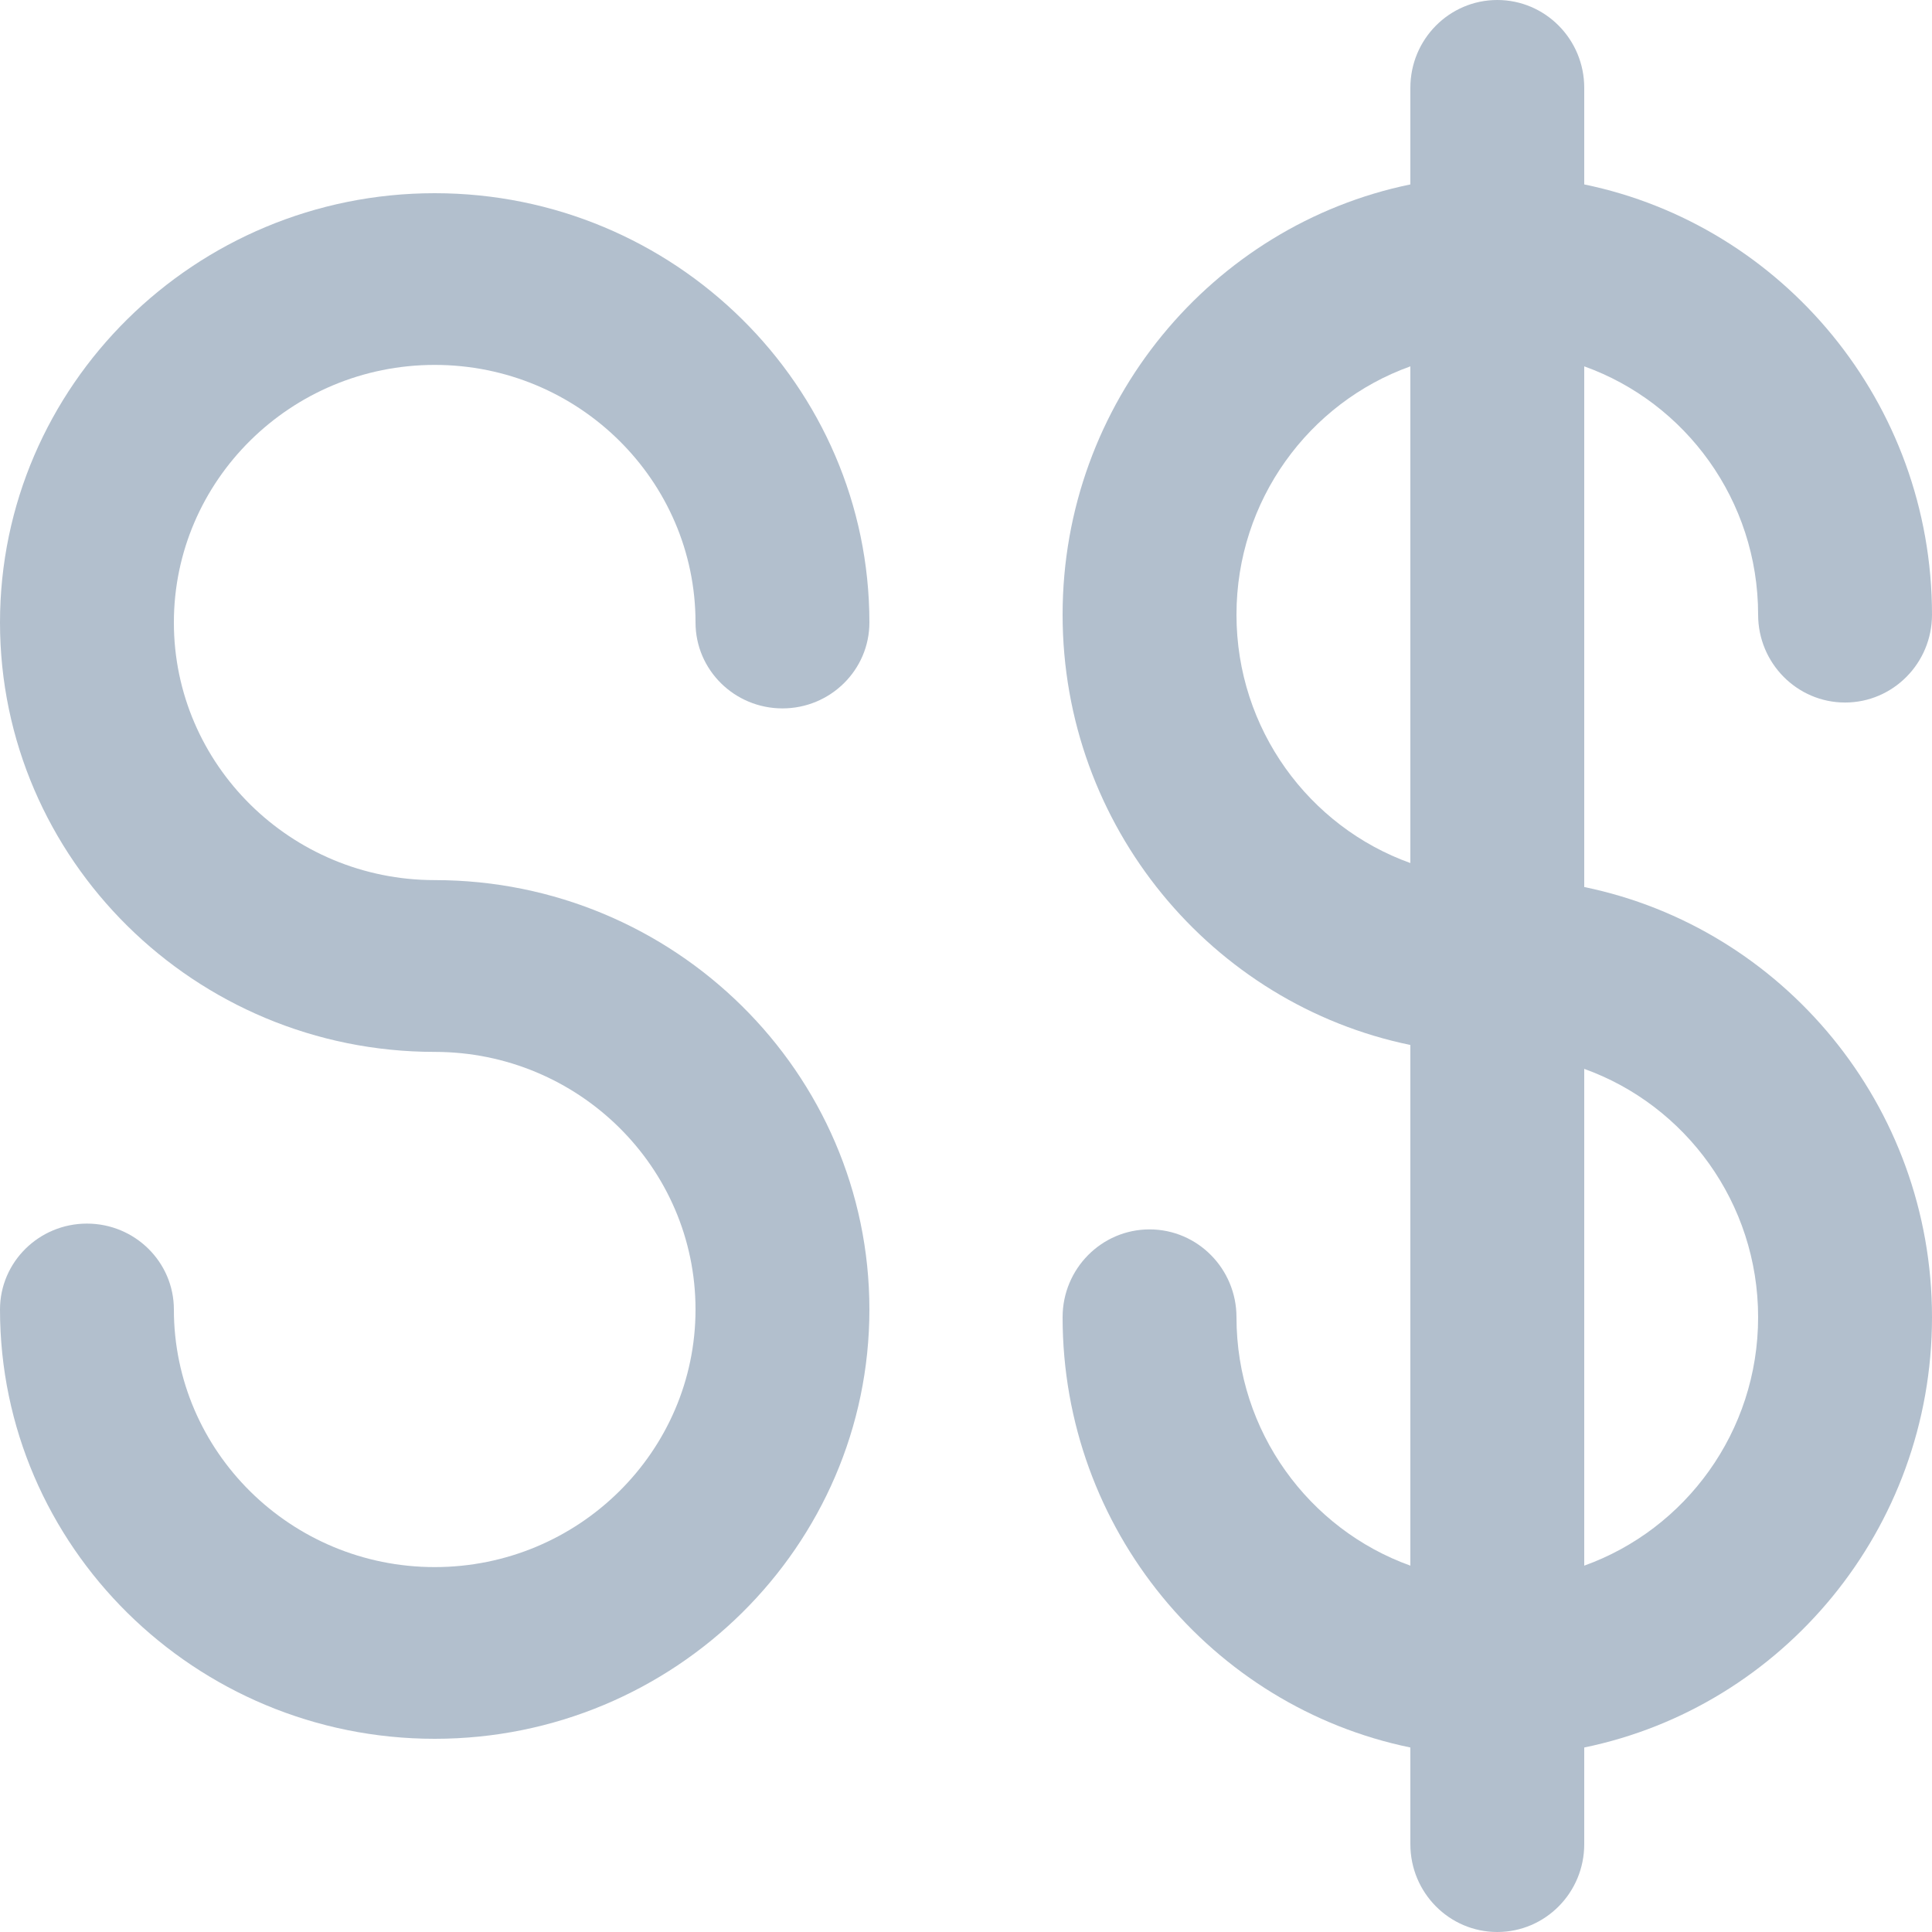 <?xml version="1.0" encoding="UTF-8"?>
<svg width="24px" height="24px" viewBox="0 0 24 24" version="1.1" xmlns="http://www.w3.org/2000/svg" xmlns:xlink="http://www.w3.org/1999/xlink">
    <!-- Generator: Sketch 61.2 (89653) - https://sketch.com -->
    <title>singapore-dollar</title>
    <desc>Created with Sketch.</desc>
    <g id="Page-1" stroke="none" stroke-width="1" fill="none" fill-rule="evenodd">
        <g id="Home" transform="translate(-318, -2216)" fill="#B2BFCD" fill-rule="nonzero">
            <g id="grp1" transform="translate(100, 1786)">
                <g id="Group-13" transform="translate(218, 430)">
                    <g id="singapore-dollar">
                        <path d="M19.68,11.019 L19.68,4.551 C20.937,5.001 21.84,6.214 21.84,7.636 C21.84,8.238 22.324,8.727 22.92,8.727 C23.516,8.727 24,8.238 24,7.636 C24,5.002 22.142,2.798 19.68,2.291 L19.68,1.091 C19.68,0.488 19.196,0 18.6,0 C18.004,0 17.52,0.488 17.52,1.091 L17.52,2.291 C15.058,2.798 13.2,5.002 13.2,7.636 C13.2,10.27 15.058,12.474 17.52,12.981 L17.52,19.449 C16.263,18.998 15.36,17.786 15.36,16.363 C15.36,15.761 14.876,15.272 14.28,15.272 C13.684,15.272 13.2,15.761 13.2,16.363 C13.2,18.998 15.058,21.202 17.52,21.708 L17.52,22.909 C17.52,23.512 18.004,24 18.6,24 C19.196,24 19.68,23.512 19.68,22.909 L19.68,21.708 C22.142,21.202 24,18.998 24,16.363 C24,13.729 22.142,11.525 19.68,11.019 Z M15.36,7.636 C15.36,6.214 16.263,5.001 17.52,4.551 L17.52,10.721 C16.263,10.271 15.36,9.058 15.36,7.636 Z M19.68,19.449 L19.68,13.278 C20.937,13.729 21.84,14.941 21.84,16.363 C21.84,17.786 20.937,18.998 19.68,19.449 Z" id="XMLID_232_"></path>
                        <path d="M5.4,4.533 C7.187,4.533 8.64,5.969 8.64,7.733 C8.64,8.322 9.124,8.8 9.72,8.8 C10.316,8.8 10.8,8.322 10.8,7.733 C10.8,4.793 8.378,2.4 5.4,2.4 C2.422,2.4 0,4.793 0,7.733 C0,10.674 2.422,13.067 5.4,13.067 C7.187,13.067 8.64,14.502 8.64,16.267 C8.64,18.031 7.187,19.467 5.4,19.467 C3.613,19.467 2.16,18.031 2.16,16.267 C2.16,15.678 1.676,15.2 1.08,15.2 C0.484,15.2 0,15.678 0,16.267 C0,19.207 2.422,21.6 5.4,21.6 C8.378,21.6 10.8,19.207 10.8,16.267 C10.8,13.326 8.378,10.933 5.4,10.933 C3.613,10.933 2.16,9.498 2.16,7.733 C2.16,5.969 3.613,4.533 5.4,4.533 Z" id="XMLID_237_"></path>
                    </g>
                </g>
            </g>
        </g>
    </g>
</svg>